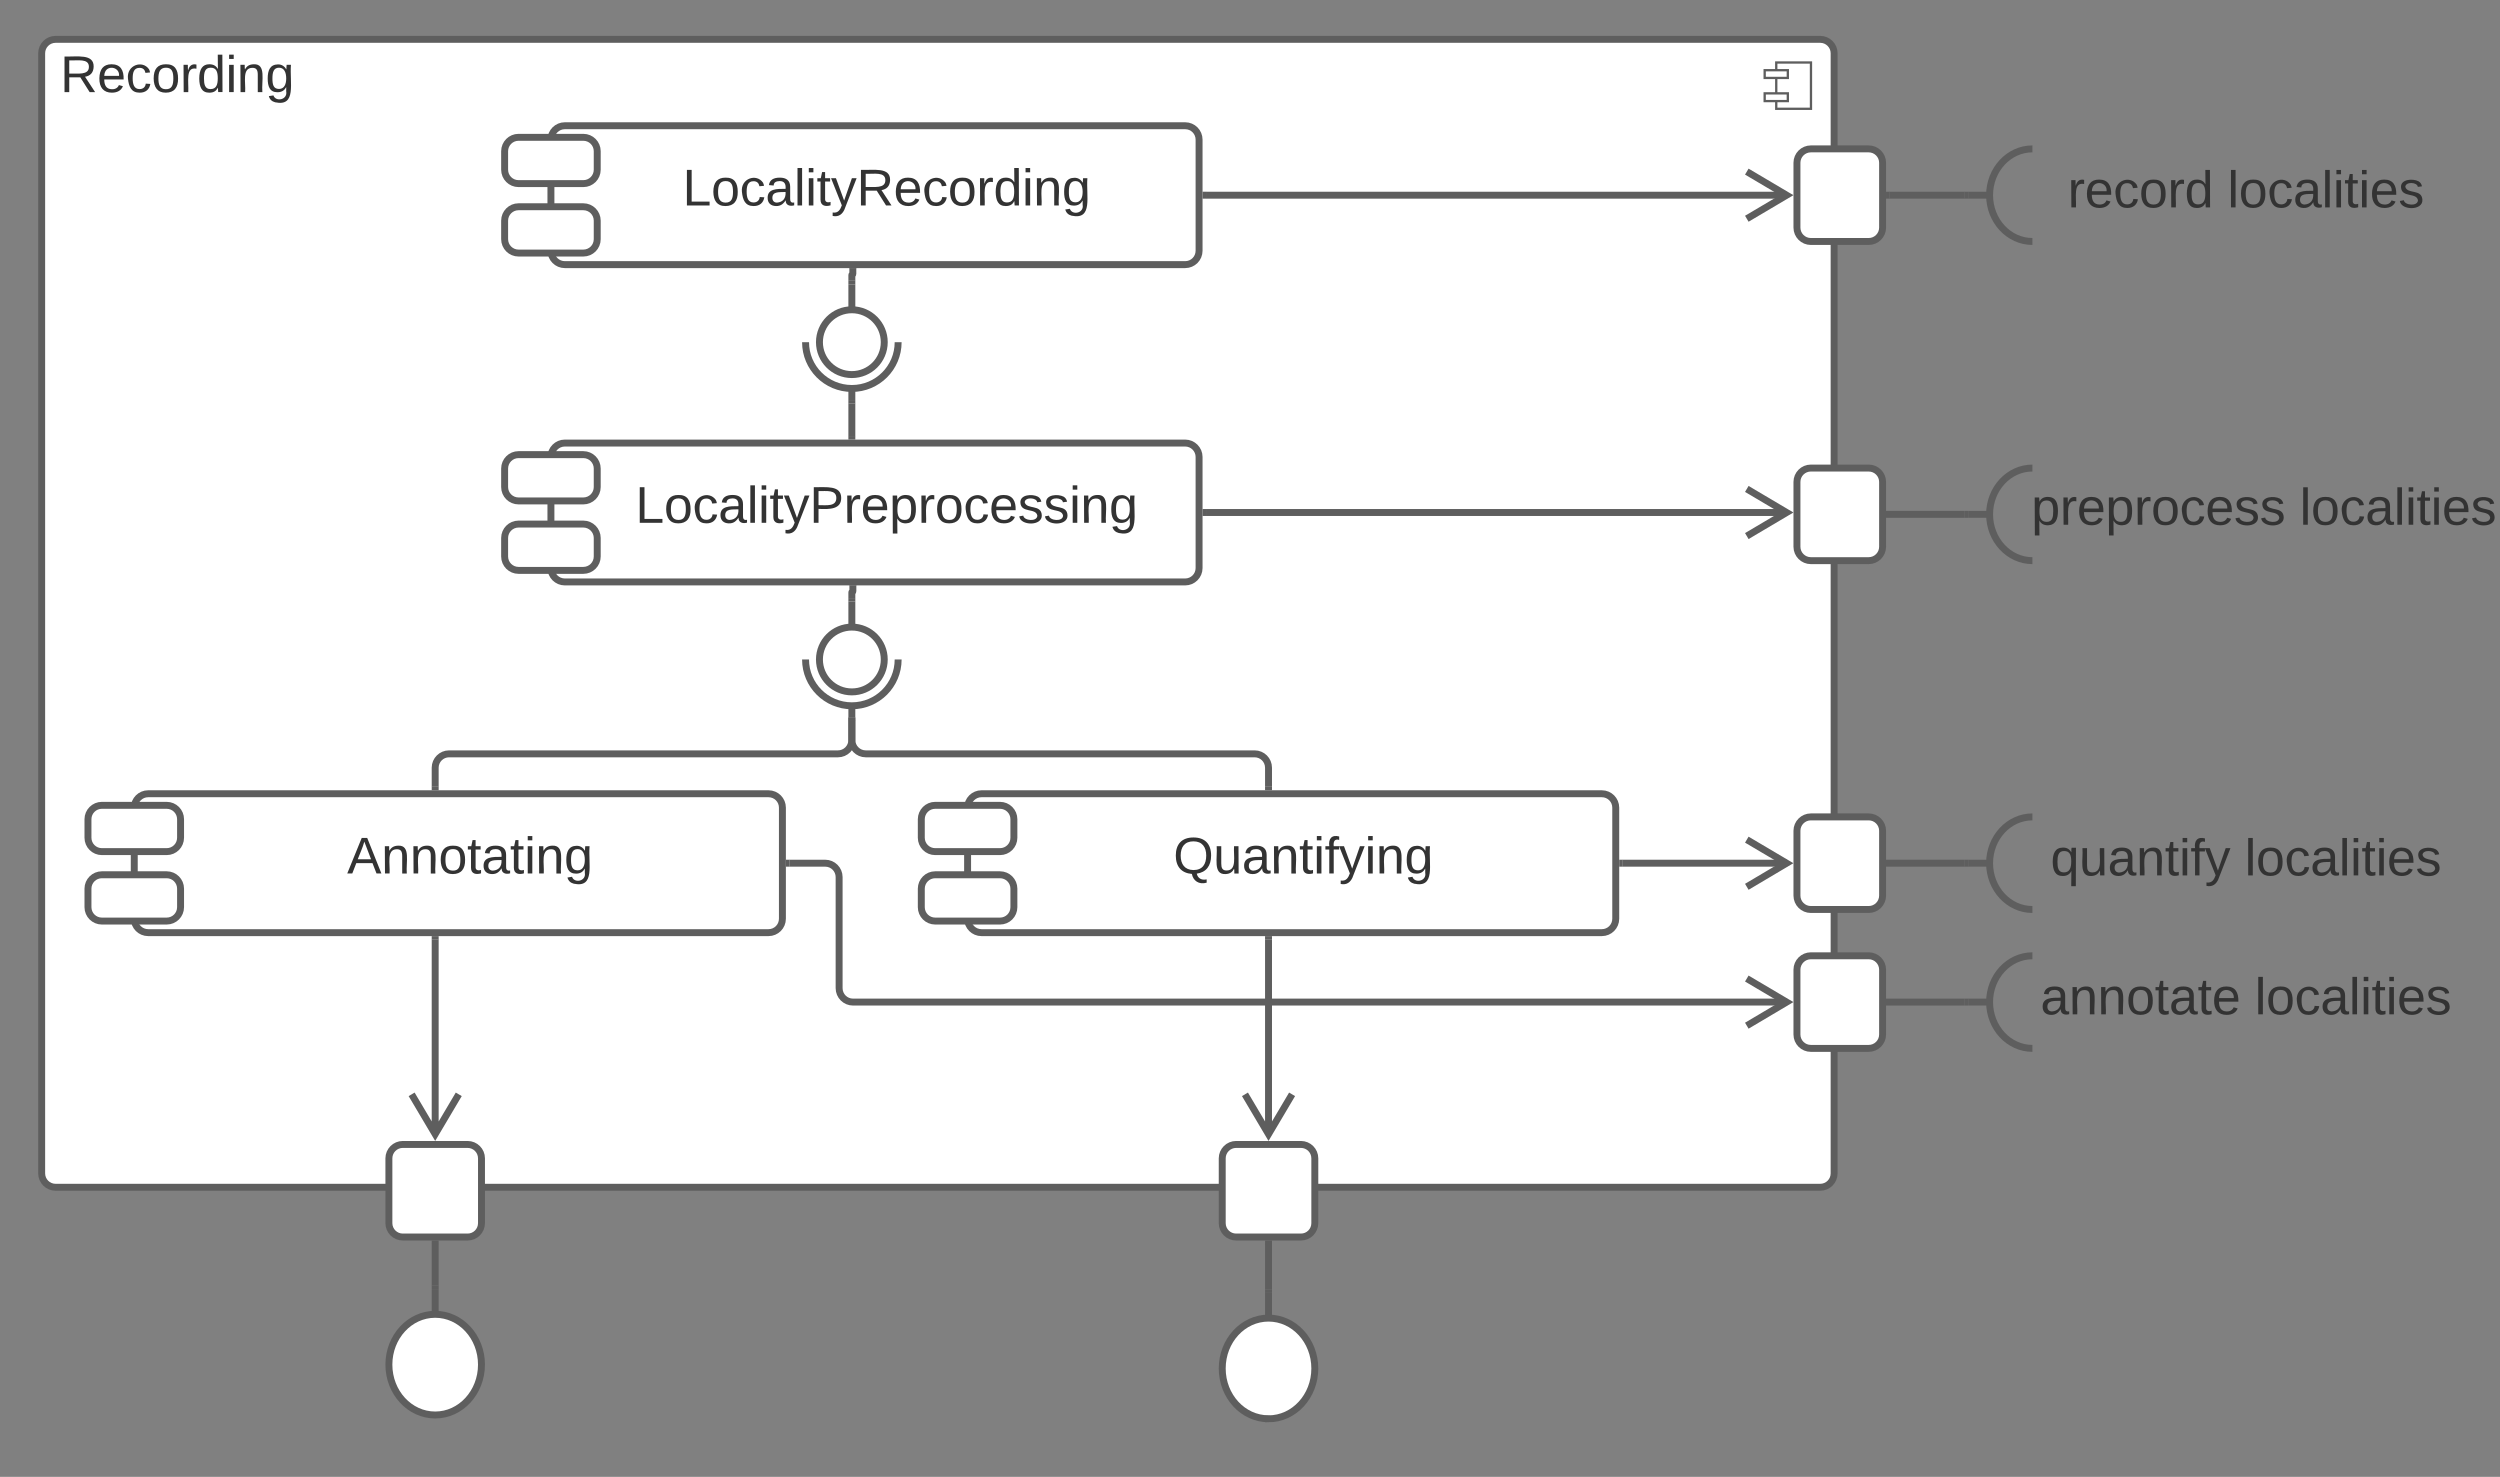 <svg xmlns="http://www.w3.org/2000/svg" xmlns:xlink="http://www.w3.org/1999/xlink" xmlns:lucid="lucid" width="1080" height="638"><rect width="100%" height="100%" fill="#808080" stroke="none"/><g transform="translate(-2482 -83)" lucid:page-tab-id="0_0"><path d="M2500 106c0-3.3 2.7-6 6-6h762.34c3.3 0 6 2.7 6 6v483.9c0 3.32-2.7 6-6 6H2506c-3.3 0-6-2.68-6-6z" stroke="#5e5e5e" stroke-width="3" fill="#fff"/><path d="M3264.34 110h-15v20h15z" stroke="#5e5e5e" fill="#fff"/><path d="M3254.34 113.33h-10v3.34h10zm0 10h-10v3.34h10z" stroke="#5e5e5e" fill="#fff"/><use xlink:href="#a" transform="matrix(1,0,0,1,2500,100) translate(8.01 22.788)"/><path d="M2720 143.32c0-3.3 2.7-6 6-6h268c3.32 0 6 2.7 6 6v48c0 3.32-2.68 6-6 6h-268c-3.3 0-6-2.68-6-6z" stroke="#5e5e5e" stroke-width="3" fill="#fff"/><path d="M2700 148.32c0-3.3 2.7-6 6-6h28c3.32 0 6 2.7 6 6v8c0 3.32-2.68 6-6 6h-28c-3.3 0-6-2.68-6-6zM2700 178.32c0-3.3 2.7-6 6-6h28c3.32 0 6 2.7 6 6v8c0 3.32-2.68 6-6 6h-28c-3.3 0-6-2.68-6-6z" stroke="#5e5e5e" stroke-width="3" fill="#fff"/><use xlink:href="#b" transform="matrix(1,0,0,1,2760.004,143.324) translate(16.883 28.444)"/><path d="M2720 280.4c0-3.3 2.7-6 6-6h268c3.3 0 6 2.7 6 6v48c0 3.32-2.7 6-6 6h-268c-3.3 0-6-2.68-6-6z" stroke="#5e5e5e" stroke-width="3" fill="#fff"/><path d="M2700 285.4c0-3.3 2.7-6 6-6h28c3.3 0 6 2.7 6 6v8c0 3.32-2.7 6-6 6h-28c-3.3 0-6-2.68-6-6zM2700 315.4c0-3.3 2.7-6 6-6h28c3.3 0 6 2.7 6 6v8c0 3.32-2.7 6-6 6h-28c-3.3 0-6-2.68-6-6z" stroke="#5e5e5e" stroke-width="3" fill="#fff"/><use xlink:href="#c" transform="matrix(1,0,0,1,2760,280.407) translate(-3.488 28.444)"/><path d="M2540 431.9c0-3.3 2.7-6 6-6h268c3.32 0 6 2.7 6 6v48c0 3.32-2.68 6-6 6h-268c-3.3 0-6-2.68-6-6z" stroke="#5e5e5e" stroke-width="3" fill="#fff"/><path d="M2520 436.9c0-3.3 2.7-6 6-6h28c3.32 0 6 2.7 6 6v8c0 3.32-2.68 6-6 6h-28c-3.3 0-6-2.68-6-6zM2520 466.9c0-3.3 2.7-6 6-6h28c3.32 0 6 2.7 6 6v8c0 3.32-2.68 6-6 6h-28c-3.3 0-6-2.68-6-6z" stroke="#5e5e5e" stroke-width="3" fill="#fff"/><use xlink:href="#d" transform="matrix(1,0,0,1,2580.004,431.907) translate(51.944 28.444)"/><path d="M2900 431.9c0-3.3 2.7-6 6-6h268c3.32 0 6 2.7 6 6v48c0 3.32-2.68 6-6 6h-268c-3.3 0-6-2.68-6-6z" stroke="#5e5e5e" stroke-width="3" fill="#fff"/><path d="M2880 436.9c0-3.3 2.7-6 6-6h28c3.32 0 6 2.7 6 6v8c0 3.32-2.68 6-6 6h-28c-3.3 0-6-2.68-6-6zM2880 466.9c0-3.3 2.7-6 6-6h28c3.32 0 6 2.7 6 6v8c0 3.32-2.68 6-6 6h-28c-3.3 0-6-2.68-6-6z" stroke="#5e5e5e" stroke-width="3" fill="#fff"/><use xlink:href="#e" transform="matrix(1,0,0,1,2940.004,431.907) translate(48.889 28.444)"/><path d="M2850 205.82v11M2850 250.82v5" stroke="#5e5e5e" stroke-width="3" fill="none"/><path d="M2864 230.82c0 7.74-6.27 14-14 14s-14-6.26-14-14c0-7.73 6.27-14 14-14s14 6.27 14 14z" stroke="#5e5e5e" stroke-width="3" fill="#fff"/><path d="M2830 230.82c0 11.05 8.95 20 20 20s20-8.95 20-20" stroke="#5e5e5e" stroke-width="3" fill="none"/><path d="M2850 205.82c.44 0 .8.36.8.8v9.4c0 .45-.36.8-.8.8-.44 0-.8-.35-.8-.8v-9.4c0-.44.36-.8.8-.8z" fill="none"/><path d="M2850 257.32v14.09" stroke="#5e5e5e" stroke-width="3" fill="none"/><path d="M2851.5 257.36h-3v-1.54h3v-3M2851.5 272.9h-3v-1.53h3" fill="#5e5e5e"/><path d="M2850 204.32v-2.53c0-.13.1-.23.22-.23s.2-.1.2-.2v-2.55" stroke="#5e5e5e" stroke-width="3" fill="none"/><path d="M2851.5 208.82v-3h-3v-1.53h3" fill="#5e5e5e"/><path d="M2850.43 198.86v-1.54M2850 342.9v11M2850 387.9v5" stroke="#5e5e5e" stroke-width="3" fill="none"/><path d="M2864 367.9c0 7.74-6.26 14-14 14-7.73 0-14-6.26-14-14 0-7.73 6.27-14 14-14 7.74 0 14 6.27 14 14z" stroke="#5e5e5e" stroke-width="3" fill="#fff"/><path d="M2830 367.9c0 11.05 8.96 20 20 20 11.05 0 20-8.95 20-20" stroke="#5e5e5e" stroke-width="3" fill="none"/><path d="M2850 342.9c.45 0 .8.36.8.8v9.4c0 .45-.35.8-.8.8-.44 0-.8-.35-.8-.8v-9.4c0-.44.36-.8.8-.8z" fill="none"/><path d="M2850 394.4v8.26c0 3.3-2.68 6-6 6h-168c-3.3 0-6 2.68-6 6v8.25" stroke="#5e5e5e" stroke-width="3" fill="none"/><path d="M2851.5 394.45h-3v-1.54h3v-3M2671.5 424.4h-3v-1.53h3" fill="#5e5e5e"/><path d="M2850 341.4v-2.53c0-.12.1-.2.22-.2s.22-.1.22-.23v-2.53" stroke="#5e5e5e" stroke-width="3" fill="none"/><path d="M2851.5 345.9v-3h-3v-1.53h3" fill="#5e5e5e"/><path d="M2850.44 335.95v-1.54M3030 422.9v-8.24c0-3.32-2.68-6-6-6h-168c-3.3 0-6-2.7-6-6v-8.25" stroke="#5e5e5e" stroke-width="3" fill="none"/><path d="M3031.5 424.4h-3v-1.53h3M2851.5 394.45h-3v-1.54h3" fill="#5e5e5e"/><path d="M3030 573.18V488.9M3019.82 555.75l10.18 17.2 10.18-17.2" stroke="#5e5e5e" stroke-width="3" fill="none"/><path d="M3031.5 488.95h-3v-1.54h3" fill="#5e5e5e"/><path d="M2670 573.18V488.9M2659.82 555.75l10.18 17.2 10.18-17.2" stroke="#5e5e5e" stroke-width="3" fill="none"/><path d="M2671.5 488.95h-3v-1.54h3" fill="#5e5e5e"/><path d="M3030 641.53v10.88m0 43.5c-11.05 0-20-9.73-20-21.74 0-12.02 8.95-21.75 20-21.75s20 9.74 20 21.76c0 12-8.95 21.75-20 21.75z" stroke="#5e5e5e" stroke-width="3" fill="#fff"/><path d="M3030.8 641.53v10.88h-1.6v-10.87z" fill="none"/><path d="M3030 640.03V620.4" stroke="#5e5e5e" stroke-width="3" fill="none"/><path d="M3028.5 641.53V640h3v1.53M3031.5 620.45h-3v-1.54h3" fill="#5e5e5e"/><path d="M2670 639.9v10.88m0 43.5c-11.04 0-20-9.74-20-21.75 0-12.02 8.96-21.75 20-21.75 11.05 0 20 9.73 20 21.75 0 12-8.95 21.75-20 21.75z" stroke="#5e5e5e" stroke-width="3" fill="#fff"/><path d="M2670.8 639.9v10.88h-1.6V639.9z" fill="none"/><path d="M2670 638.4v-18" stroke="#5e5e5e" stroke-width="3" fill="none"/><path d="M2668.5 639.9v-1.54h3v1.54M2671.5 620.45h-3v-1.54h3" fill="#5e5e5e"/><path d="M3183 455.9h71.05" stroke="#5e5e5e" stroke-width="3" fill="none"/><path d="M3183.04 457.4h-1.54v-3h1.54" fill="#5e5e5e"/><path d="M3236.62 466.1l17.2-10.2-17.2-10.17M2823 455.9h15.5c3.32 0 6 2.7 6 6v48c0 3.32 2.7 6 6 6h403.55" stroke="#5e5e5e" stroke-width="3" fill="none"/><path d="M2823.04 457.4h-1.54v-3h1.54" fill="#5e5e5e"/><path d="M3236.62 526.1l17.2-10.2-17.2-10.17" stroke="#5e5e5e" stroke-width="3" fill="none"/><path d="M3258.28 501.9c0-3.3 2.7-6 6-6h25c3.3 0 6 2.7 6 6v28c0 3.32-2.7 6-6 6h-25c-3.3 0-6-2.68-6-6zM3258.28 441.9c0-3.3 2.7-6 6-6h25c3.3 0 6 2.7 6 6v28c0 3.32-2.7 6-6 6h-25c-3.3 0-6-2.68-6-6zM3258.28 291.2c0-3.32 2.7-6 6-6h25c3.3 0 6 2.68 6 6v28c0 3.3-2.7 6-6 6h-25c-3.3 0-6-2.7-6-6zM3258.28 153.32c0-3.3 2.7-6 6-6h25c3.3 0 6 2.7 6 6v28c0 3.32-2.7 6-6 6h-25c-3.3 0-6-2.68-6-6zM3010 583.4c0-3.3 2.7-6 6-6h28c3.32 0 6 2.7 6 6v28c0 3.32-2.68 6-6 6h-28c-3.3 0-6-2.68-6-6zM2650 583.4c0-3.3 2.7-6 6-6h28c3.32 0 6 2.7 6 6v28c0 3.32-2.68 6-6 6h-28c-3.3 0-6-2.68-6-6z" stroke="#5e5e5e" stroke-width="3" fill="#fff"/><path d="M3003 304.4H3254.04" stroke="#5e5e5e" stroke-width="3" fill="none"/><path d="M3003.04 305.9h-1.54v-3h1.54" fill="#5e5e5e"/><path d="M3236.62 314.58l17.2-10.18-17.2-10.18M3003 167.32h251.05" stroke="#5e5e5e" stroke-width="3" fill="none"/><path d="M3003.04 168.82h-1.54v-3h1.54" fill="#5e5e5e"/><path d="M3236.62 177.5l17.2-10.18-17.2-10.18M3298.27 167.32h32.5" stroke="#5e5e5e" stroke-width="3" fill="none"/><path d="M3298.3 168.82h-1.53v-3h1.54M3332.26 168.82h-1.54v-3h1.54" fill="#5e5e5e"/><g fill="none"><path d="M3341.5 167.32h-9.24m27.74 20c-10.2 0-18.5-8.95-18.5-20 0-11.04 8.3-20 18.5-20" stroke="#5e5e5e" stroke-width="3"/><path d="M3360 187.32c-10.2 0-18.5-8.95-18.5-20 0-11.04 8.3-20 18.5-20z"/><path d="M3341.5 167.32c0 .45-.35.8-.8.8h-7.64c-.44 0-.8-.35-.8-.8 0-.44.36-.8.8-.8h7.65c.45 0 .8.36.8.8z"/></g><path d="M3298.16 305.2h32.6M3298.2 305.2h-1.54" stroke="#5e5e5e" stroke-width="3" fill="none"/><path d="M3332.26 306.7h-1.54v-3h1.54" fill="#5e5e5e"/><g fill="none"><path d="M3341.5 305.2h-9.24m27.74 20c-10.2 0-18.5-8.96-18.5-20 0-11.05 8.3-20 18.5-20" stroke="#5e5e5e" stroke-width="3"/><path d="M3360 325.2c-10.2 0-18.5-8.96-18.5-20 0-11.05 8.3-20 18.5-20z"/><path d="M3341.5 305.2c0 .44-.35.8-.8.8h-7.64c-.44 0-.8-.36-.8-.8 0-.44.36-.8.8-.8h7.65c.45 0 .8.36.8.8z"/></g><path d="M3298.16 455.9h32.6M3298.2 455.9h-1.54" stroke="#5e5e5e" stroke-width="3" fill="none"/><path d="M3332.26 457.4h-1.54v-3h1.54" fill="#5e5e5e"/><g fill="none"><path d="M3341.5 455.9h-9.24m27.74 20c-10.2 0-18.5-8.95-18.5-20 0-11.04 8.3-20 18.5-20" stroke="#5e5e5e" stroke-width="3"/><path d="M3360 475.9c-10.2 0-18.5-8.95-18.5-20 0-11.04 8.3-20 18.5-20z"/><path d="M3341.5 455.9c0 .45-.35.8-.8.8h-7.64c-.44 0-.8-.35-.8-.8 0-.44.36-.8.8-.8h7.65c.45 0 .8.36.8.8z"/></g><path d="M3298.16 515.9h32.6M3298.2 515.9h-1.54" stroke="#5e5e5e" stroke-width="3" fill="none"/><path d="M3332.26 517.4h-1.54v-3h1.54" fill="#5e5e5e"/><g fill="none"><path d="M3341.5 515.9h-9.24m27.74 20c-10.2 0-18.5-8.95-18.5-20 0-11.04 8.3-20 18.5-20" stroke="#5e5e5e" stroke-width="3"/><path d="M3360 535.9c-10.2 0-18.5-8.95-18.5-20 0-11.04 8.3-20 18.5-20z"/><path d="M3341.5 515.9c0 .45-.35.8-.8.8h-7.64c-.44 0-.8-.35-.8-.8 0-.44.36-.8.8-.8h7.65c.45 0 .8.36.8.8z"/></g><path d="M3332.26 143.32c0-3.3 2.68-6 6-6h228c3.3 0 6 2.7 6 6v48c0 3.32-2.7 6-6 6h-228c-3.32 0-6-2.68-6-6z" stroke="#000" stroke-opacity="0" stroke-width="3" fill="#fff" fill-opacity="0"/><g><use xlink:href="#f" transform="matrix(1,0,0,1,3337.258,142.324) translate(38.025 30.278)"/><use xlink:href="#g" transform="matrix(1,0,0,1,3337.258,142.324) translate(107.037 30.278)"/></g><path d="M3340 280.4c0-3.3 2.7-6 6-6h228c3.3 0 6 2.7 6 6v48c0 3.32-2.7 6-6 6h-228c-3.3 0-6-2.68-6-6z" stroke="#000" stroke-opacity="0" stroke-width="3" fill="#fff" fill-opacity="0"/><g><use xlink:href="#h" transform="matrix(1,0,0,1,3345,279.407) translate(14.568 30.278)"/><use xlink:href="#g" transform="matrix(1,0,0,1,3345,279.407) translate(130.494 30.278)"/></g><path d="M3332.26 431.9c0-3.3 2.68-6 6-6h228c3.3 0 6 2.7 6 6v48c0 3.32-2.7 6-6 6h-228c-3.32 0-6-2.68-6-6z" stroke="#000" stroke-opacity="0" stroke-width="3" fill="#fff" fill-opacity="0"/><g><use xlink:href="#i" transform="matrix(1,0,0,1,3337.258,430.907) translate(30.586 30.278)"/><use xlink:href="#g" transform="matrix(1,0,0,1,3337.258,430.907) translate(114.475 30.278)"/></g><path d="M3332.26 491.9c0-3.3 2.68-6 6-6h228c3.3 0 6 2.7 6 6v48c0 3.32-2.7 6-6 6h-228c-3.32 0-6-2.68-6-6z" stroke="#000" stroke-opacity="0" stroke-width="3" fill="#fff" fill-opacity="0"/><g><use xlink:href="#j" transform="matrix(1,0,0,1,3337.258,490.907) translate(26.235 30.278)"/><use xlink:href="#g" transform="matrix(1,0,0,1,3337.258,490.907) translate(118.827 30.278)"/></g><defs><path fill="#333" d="M233-177c-1 41-23 64-60 70L243 0h-38l-65-103H63V0H30v-248c88 3 205-21 203 71zM63-129c60-2 137 13 137-47 0-61-80-42-137-45v92" id="k"/><path fill="#333" d="M100-194c63 0 86 42 84 106H49c0 40 14 67 53 68 26 1 43-12 49-29l28 8c-11 28-37 45-77 45C44 4 14-33 15-96c1-61 26-98 85-98zm52 81c6-60-76-77-97-28-3 7-6 17-6 28h103" id="l"/><path fill="#333" d="M96-169c-40 0-48 33-48 73s9 75 48 75c24 0 41-14 43-38l32 2c-6 37-31 61-74 61-59 0-76-41-82-99-10-93 101-131 147-64 4 7 5 14 7 22l-32 3c-4-21-16-35-41-35" id="m"/><path fill="#333" d="M100-194c62-1 85 37 85 99 1 63-27 99-86 99S16-35 15-95c0-66 28-99 85-99zM99-20c44 1 53-31 53-75 0-43-8-75-51-75s-53 32-53 75 10 74 51 75" id="n"/><path fill="#333" d="M114-163C36-179 61-72 57 0H25l-1-190h30c1 12-1 29 2 39 6-27 23-49 58-41v29" id="o"/><path fill="#333" d="M85-194c31 0 48 13 60 33l-1-100h32l1 261h-30c-2-10 0-23-3-31C134-8 116 4 85 4 32 4 16-35 15-94c0-66 23-100 70-100zm9 24c-40 0-46 34-46 75 0 40 6 74 45 74 42 0 51-32 51-76 0-42-9-74-50-73" id="p"/><path fill="#333" d="M24-231v-30h32v30H24zM24 0v-190h32V0H24" id="q"/><path fill="#333" d="M117-194c89-4 53 116 60 194h-32v-121c0-31-8-49-39-48C34-167 62-67 57 0H25l-1-190h30c1 10-1 24 2 32 11-22 29-35 61-36" id="r"/><path fill="#333" d="M177-190C167-65 218 103 67 71c-23-6-38-20-44-43l32-5c15 47 100 32 89-28v-30C133-14 115 1 83 1 29 1 15-40 15-95c0-56 16-97 71-98 29-1 48 16 59 35 1-10 0-23 2-32h30zM94-22c36 0 50-32 50-73 0-42-14-75-50-75-39 0-46 34-46 75s6 73 46 73" id="s"/><g id="a"><use transform="matrix(0.062,0,0,0.062,0,0)" xlink:href="#k"/><use transform="matrix(0.062,0,0,0.062,15.988,0)" xlink:href="#l"/><use transform="matrix(0.062,0,0,0.062,28.333,0)" xlink:href="#m"/><use transform="matrix(0.062,0,0,0.062,39.444,0)" xlink:href="#n"/><use transform="matrix(0.062,0,0,0.062,51.79,0)" xlink:href="#o"/><use transform="matrix(0.062,0,0,0.062,59.136,0)" xlink:href="#p"/><use transform="matrix(0.062,0,0,0.062,71.481,0)" xlink:href="#q"/><use transform="matrix(0.062,0,0,0.062,76.358,0)" xlink:href="#r"/><use transform="matrix(0.062,0,0,0.062,88.704,0)" xlink:href="#s"/></g><path fill="#333" d="M30 0v-248h33v221h125V0H30" id="t"/><path fill="#333" d="M141-36C126-15 110 5 73 4 37 3 15-17 15-53c-1-64 63-63 125-63 3-35-9-54-41-54-24 1-41 7-42 31l-33-3c5-37 33-52 76-52 45 0 72 20 72 64v82c-1 20 7 32 28 27v20c-31 9-61-2-59-35zM48-53c0 20 12 33 32 33 41-3 63-29 60-74-43 2-92-5-92 41" id="u"/><path fill="#333" d="M24 0v-261h32V0H24" id="v"/><path fill="#333" d="M59-47c-2 24 18 29 38 22v24C64 9 27 4 27-40v-127H5v-23h24l9-43h21v43h35v23H59v120" id="w"/><path fill="#333" d="M179-190L93 31C79 59 56 82 12 73V49c39 6 53-20 64-50L1-190h34L92-34l54-156h33" id="x"/><g id="b"><use transform="matrix(0.062,0,0,0.062,0,0)" xlink:href="#t"/><use transform="matrix(0.062,0,0,0.062,12.346,0)" xlink:href="#n"/><use transform="matrix(0.062,0,0,0.062,24.691,0)" xlink:href="#m"/><use transform="matrix(0.062,0,0,0.062,35.802,0)" xlink:href="#u"/><use transform="matrix(0.062,0,0,0.062,48.148,0)" xlink:href="#v"/><use transform="matrix(0.062,0,0,0.062,53.025,0)" xlink:href="#q"/><use transform="matrix(0.062,0,0,0.062,57.901,0)" xlink:href="#w"/><use transform="matrix(0.062,0,0,0.062,64.074,0)" xlink:href="#x"/><use transform="matrix(0.062,0,0,0.062,75.185,0)" xlink:href="#k"/><use transform="matrix(0.062,0,0,0.062,91.173,0)" xlink:href="#l"/><use transform="matrix(0.062,0,0,0.062,103.519,0)" xlink:href="#m"/><use transform="matrix(0.062,0,0,0.062,114.63,0)" xlink:href="#n"/><use transform="matrix(0.062,0,0,0.062,126.975,0)" xlink:href="#o"/><use transform="matrix(0.062,0,0,0.062,134.321,0)" xlink:href="#p"/><use transform="matrix(0.062,0,0,0.062,146.667,0)" xlink:href="#q"/><use transform="matrix(0.062,0,0,0.062,151.543,0)" xlink:href="#r"/><use transform="matrix(0.062,0,0,0.062,163.889,0)" xlink:href="#s"/></g><path fill="#333" d="M30-248c87 1 191-15 191 75 0 78-77 80-158 76V0H30v-248zm33 125c57 0 124 11 124-50 0-59-68-47-124-48v98" id="y"/><path fill="#333" d="M115-194c55 1 70 41 70 98S169 2 115 4C84 4 66-9 55-30l1 105H24l-1-265h31l2 30c10-21 28-34 59-34zm-8 174c40 0 45-34 45-75s-6-73-45-74c-42 0-51 32-51 76 0 43 10 73 51 73" id="z"/><path fill="#333" d="M135-143c-3-34-86-38-87 0 15 53 115 12 119 90S17 21 10-45l28-5c4 36 97 45 98 0-10-56-113-15-118-90-4-57 82-63 122-42 12 7 21 19 24 35" id="A"/><g id="c"><use transform="matrix(0.062,0,0,0.062,0,0)" xlink:href="#t"/><use transform="matrix(0.062,0,0,0.062,12.346,0)" xlink:href="#n"/><use transform="matrix(0.062,0,0,0.062,24.691,0)" xlink:href="#m"/><use transform="matrix(0.062,0,0,0.062,35.802,0)" xlink:href="#u"/><use transform="matrix(0.062,0,0,0.062,48.148,0)" xlink:href="#v"/><use transform="matrix(0.062,0,0,0.062,53.025,0)" xlink:href="#q"/><use transform="matrix(0.062,0,0,0.062,57.901,0)" xlink:href="#w"/><use transform="matrix(0.062,0,0,0.062,64.074,0)" xlink:href="#x"/><use transform="matrix(0.062,0,0,0.062,75.185,0)" xlink:href="#y"/><use transform="matrix(0.062,0,0,0.062,90,0)" xlink:href="#o"/><use transform="matrix(0.062,0,0,0.062,97.346,0)" xlink:href="#l"/><use transform="matrix(0.062,0,0,0.062,109.691,0)" xlink:href="#z"/><use transform="matrix(0.062,0,0,0.062,122.037,0)" xlink:href="#o"/><use transform="matrix(0.062,0,0,0.062,129.383,0)" xlink:href="#n"/><use transform="matrix(0.062,0,0,0.062,141.728,0)" xlink:href="#m"/><use transform="matrix(0.062,0,0,0.062,152.84,0)" xlink:href="#l"/><use transform="matrix(0.062,0,0,0.062,165.185,0)" xlink:href="#A"/><use transform="matrix(0.062,0,0,0.062,176.296,0)" xlink:href="#A"/><use transform="matrix(0.062,0,0,0.062,187.407,0)" xlink:href="#q"/><use transform="matrix(0.062,0,0,0.062,192.284,0)" xlink:href="#r"/><use transform="matrix(0.062,0,0,0.062,204.63,0)" xlink:href="#s"/></g><path fill="#333" d="M205 0l-28-72H64L36 0H1l101-248h38L239 0h-34zm-38-99l-47-123c-12 45-31 82-46 123h93" id="B"/><g id="d"><use transform="matrix(0.062,0,0,0.062,0,0)" xlink:href="#B"/><use transform="matrix(0.062,0,0,0.062,14.815,0)" xlink:href="#r"/><use transform="matrix(0.062,0,0,0.062,27.16,0)" xlink:href="#r"/><use transform="matrix(0.062,0,0,0.062,39.506,0)" xlink:href="#n"/><use transform="matrix(0.062,0,0,0.062,51.852,0)" xlink:href="#w"/><use transform="matrix(0.062,0,0,0.062,58.025,0)" xlink:href="#u"/><use transform="matrix(0.062,0,0,0.062,70.37,0)" xlink:href="#w"/><use transform="matrix(0.062,0,0,0.062,76.543,0)" xlink:href="#q"/><use transform="matrix(0.062,0,0,0.062,81.42,0)" xlink:href="#r"/><use transform="matrix(0.062,0,0,0.062,93.765,0)" xlink:href="#s"/></g><path fill="#333" d="M140-251c81 0 123 46 123 126C263-53 228-8 163 1c7 30 30 48 69 40v23c-55 16-95-15-103-61C56-3 17-48 17-125c0-80 42-126 123-126zm0 227c63 0 89-41 89-101s-29-99-89-99c-61 0-89 39-89 99S79-25 140-24" id="C"/><path fill="#333" d="M84 4C-5 8 30-112 23-190h32v120c0 31 7 50 39 49 72-2 45-101 50-169h31l1 190h-30c-1-10 1-25-2-33-11 22-28 36-60 37" id="D"/><path fill="#333" d="M101-234c-31-9-42 10-38 44h38v23H63V0H32v-167H5v-23h27c-7-52 17-82 69-68v24" id="E"/><g id="e"><use transform="matrix(0.062,0,0,0.062,0,0)" xlink:href="#C"/><use transform="matrix(0.062,0,0,0.062,17.284,0)" xlink:href="#D"/><use transform="matrix(0.062,0,0,0.062,29.63,0)" xlink:href="#u"/><use transform="matrix(0.062,0,0,0.062,41.975,0)" xlink:href="#r"/><use transform="matrix(0.062,0,0,0.062,54.321,0)" xlink:href="#w"/><use transform="matrix(0.062,0,0,0.062,60.494,0)" xlink:href="#q"/><use transform="matrix(0.062,0,0,0.062,65.37,0)" xlink:href="#E"/><use transform="matrix(0.062,0,0,0.062,71.543,0)" xlink:href="#x"/><use transform="matrix(0.062,0,0,0.062,82.654,0)" xlink:href="#q"/><use transform="matrix(0.062,0,0,0.062,87.531,0)" xlink:href="#r"/><use transform="matrix(0.062,0,0,0.062,99.877,0)" xlink:href="#s"/></g><g id="f"><use transform="matrix(0.062,0,0,0.062,0,0)" xlink:href="#o"/><use transform="matrix(0.062,0,0,0.062,7.346,0)" xlink:href="#l"/><use transform="matrix(0.062,0,0,0.062,19.691,0)" xlink:href="#m"/><use transform="matrix(0.062,0,0,0.062,30.802,0)" xlink:href="#n"/><use transform="matrix(0.062,0,0,0.062,43.148,0)" xlink:href="#o"/><use transform="matrix(0.062,0,0,0.062,50.494,0)" xlink:href="#p"/></g><g id="g"><use transform="matrix(0.062,0,0,0.062,0,0)" xlink:href="#v"/><use transform="matrix(0.062,0,0,0.062,4.877,0)" xlink:href="#n"/><use transform="matrix(0.062,0,0,0.062,17.222,0)" xlink:href="#m"/><use transform="matrix(0.062,0,0,0.062,28.333,0)" xlink:href="#u"/><use transform="matrix(0.062,0,0,0.062,40.679,0)" xlink:href="#v"/><use transform="matrix(0.062,0,0,0.062,45.556,0)" xlink:href="#q"/><use transform="matrix(0.062,0,0,0.062,50.432,0)" xlink:href="#w"/><use transform="matrix(0.062,0,0,0.062,56.605,0)" xlink:href="#q"/><use transform="matrix(0.062,0,0,0.062,61.481,0)" xlink:href="#l"/><use transform="matrix(0.062,0,0,0.062,73.827,0)" xlink:href="#A"/></g><g id="h"><use transform="matrix(0.062,0,0,0.062,0,0)" xlink:href="#z"/><use transform="matrix(0.062,0,0,0.062,12.346,0)" xlink:href="#o"/><use transform="matrix(0.062,0,0,0.062,19.691,0)" xlink:href="#l"/><use transform="matrix(0.062,0,0,0.062,32.037,0)" xlink:href="#z"/><use transform="matrix(0.062,0,0,0.062,44.383,0)" xlink:href="#o"/><use transform="matrix(0.062,0,0,0.062,51.728,0)" xlink:href="#n"/><use transform="matrix(0.062,0,0,0.062,64.074,0)" xlink:href="#m"/><use transform="matrix(0.062,0,0,0.062,75.185,0)" xlink:href="#l"/><use transform="matrix(0.062,0,0,0.062,87.531,0)" xlink:href="#A"/><use transform="matrix(0.062,0,0,0.062,98.642,0)" xlink:href="#A"/></g><path fill="#333" d="M145-31C134-9 116 4 85 4 32 4 16-35 15-94c0-59 17-99 70-100 32-1 48 14 60 33 0-11-1-24 2-32h30l-1 268h-32zM93-21c41 0 51-33 51-76s-8-73-50-73c-40 0-46 35-46 75s5 74 45 74" id="F"/><g id="i"><use transform="matrix(0.062,0,0,0.062,0,0)" xlink:href="#F"/><use transform="matrix(0.062,0,0,0.062,12.346,0)" xlink:href="#D"/><use transform="matrix(0.062,0,0,0.062,24.691,0)" xlink:href="#u"/><use transform="matrix(0.062,0,0,0.062,37.037,0)" xlink:href="#r"/><use transform="matrix(0.062,0,0,0.062,49.383,0)" xlink:href="#w"/><use transform="matrix(0.062,0,0,0.062,55.556,0)" xlink:href="#q"/><use transform="matrix(0.062,0,0,0.062,60.432,0)" xlink:href="#E"/><use transform="matrix(0.062,0,0,0.062,66.605,0)" xlink:href="#x"/></g><g id="j"><use transform="matrix(0.062,0,0,0.062,0,0)" xlink:href="#u"/><use transform="matrix(0.062,0,0,0.062,12.346,0)" xlink:href="#r"/><use transform="matrix(0.062,0,0,0.062,24.691,0)" xlink:href="#r"/><use transform="matrix(0.062,0,0,0.062,37.037,0)" xlink:href="#n"/><use transform="matrix(0.062,0,0,0.062,49.383,0)" xlink:href="#w"/><use transform="matrix(0.062,0,0,0.062,55.556,0)" xlink:href="#u"/><use transform="matrix(0.062,0,0,0.062,67.901,0)" xlink:href="#w"/><use transform="matrix(0.062,0,0,0.062,74.074,0)" xlink:href="#l"/></g></defs></g></svg>